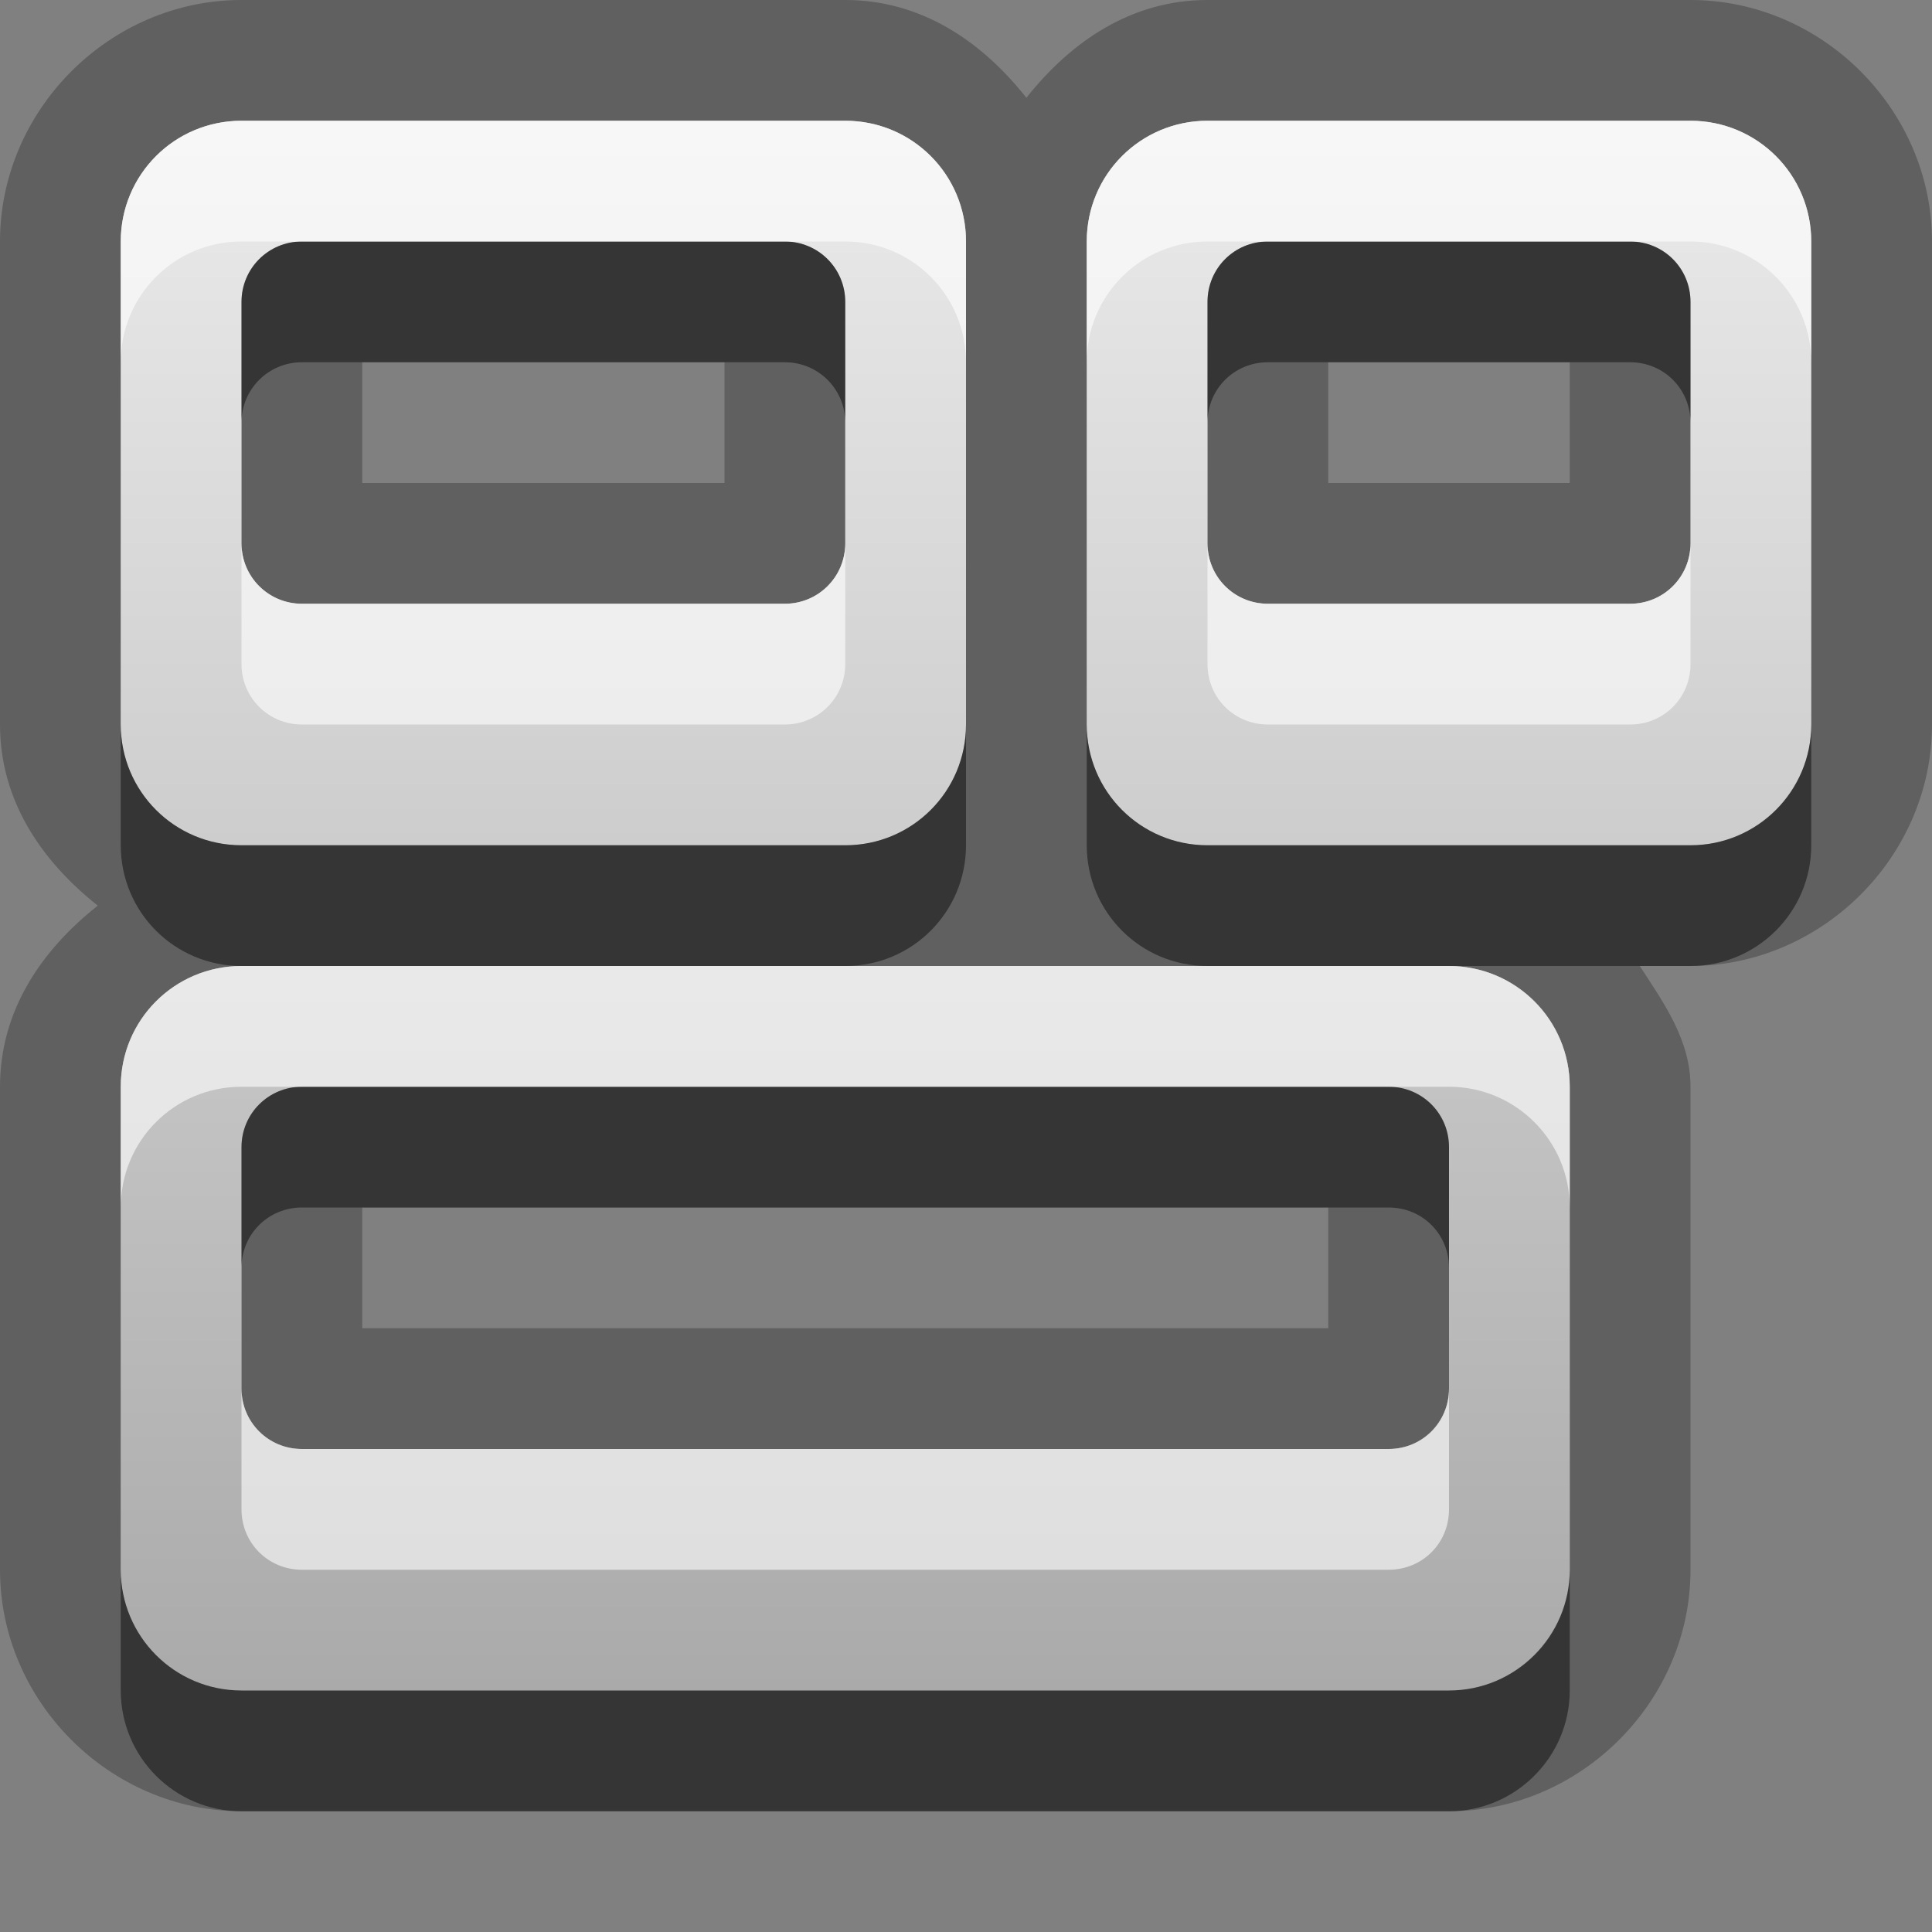 <?xml version="1.0" encoding="UTF-8"?>
<svg id="svg29" width="16" height="16" version="1.1" xmlns="http://www.w3.org/2000/svg" xmlns:cc="http://creativecommons.org/ns#" xmlns:dc="http://purl.org/dc/elements/1.1/" xmlns:rdf="http://www.w3.org/1999/02/22-rdf-syntax-ns#">
 <rect width="100%" height="100%" fill="#808080" stroke="none"/>
 <defs id="defs7">
  <linearGradient id="gr0" x1="8" x2="8" y1="1" y2="14" gradientUnits="userSpaceOnUse">
   <stop id="stop2" stop-color="#ebebeb" offset="0"/>
   <stop id="stop4" stop-color="#aaa" offset="1"/>
  </linearGradient>
 </defs>
 <path id="path9" d="m2 0c-1.091 0-2 0.909-2 2v4c0 0.63 0.344 1.131 0.81 1.5-0.467 0.369-0.81 0.87-0.81 1.5v4c0 1.09 0.909 2 2 2h10c1.09 0 2-0.91 2-2v-4c0-0.387-0.22-0.691-0.42-1h0.42c1.09 0 2-0.909 2-2v-4c0-1.091-0.91-2-2-2h-4c-0.63 0-1.131 0.344-1.5 0.81-0.369-0.467-0.87-0.81-1.5-0.81h-5zm0 1h5c0.554 0 1 0.446 1 1v4c0 0.554-0.446 1-1 1h-5c-0.554 0-1-0.446-1-1v-4c0-0.554 0.446-1 1-1zm8 0h4c0.55 0 1 0.446 1 1v4c0 0.554-0.45 1-1 1h-4c-0.554 0-1-0.446-1-1v-4c0-0.554 0.446-1 1-1zm-7.5 1c-0.277 0-0.5 0.223-0.5 0.5v2c0 0.277 0.223 0.5 0.5 0.5h4c0.277 0 0.5-0.223 0.5-0.5v-2c0-0.277-0.223-0.5-0.5-0.5h-4zm8 0c-0.28 0-0.5 0.223-0.5 0.5v2c0 0.277 0.22 0.5 0.5 0.5h3c0.28 0 0.5-0.223 0.5-0.5v-2c0-0.277-0.22-0.5-0.5-0.5h-3zm-7.5 1h3v1h-3v-1zm8 0h2v1h-2v-1zm-9 5h10c0.55 0 1 0.446 1 1v4c0 0.55-0.45 1-1 1h-10c-0.554 0-1-0.45-1-1v-4c0-0.554 0.446-1 1-1zm0.5 1c-0.277 0-0.5 0.223-0.5 0.5v2c0 0.28 0.223 0.5 0.5 0.5h9c0.28 0 0.5-0.22 0.5-0.5v-2c0-0.277-0.22-0.5-0.5-0.5h-9zm0.5 1h8v1h-8v-1z" opacity=".25"/>
 <path id="base" d="m2 1c-0.554 0-1 0.446-1 1v4c0 0.554 0.446 1 1 1h5c0.554 0 1-0.446 1-1v-4c0-0.554-0.446-1-1-1h-5zm8 0c-0.554 0-1 0.446-1 1v4c0 0.554 0.446 1 1 1h4c0.554 0 1-0.446 1-1v-4c0-0.554-0.446-1-1-1h-4zm-7.5 1h4c0.277 0 0.5 0.223 0.5 0.5v2c0 0.277-0.223 0.5-0.5 0.5h-4c-0.277 0-0.5-0.223-0.5-0.5v-2c0-0.277 0.223-0.5 0.5-0.5zm8 0h3c0.277 0 0.5 0.223 0.5 0.5v2c0 0.277-0.223 0.5-0.5 0.5h-3c-0.277 0-0.5-0.223-0.5-0.5v-2c0-0.277 0.223-0.5 0.5-0.5zm-8.5 6c-0.554 0-1 0.446-1 1v4c0 0.554 0.446 1 1 1h10c0.554 0 1-0.446 1-1v-4c0-0.554-0.446-1-1-1h-10zm0.5 1h9c0.277 0 0.5 0.223 0.5 0.5v2c0 0.277-0.223 0.5-0.5 0.5h-9c-0.277 0-0.5-0.223-0.5-0.5v-2c0-0.277 0.223-0.5 0.5-0.5z" fill="url(#gr0)"/>
 <path id="path17" d="m2.5 2c-0.277 0-0.5 0.223-0.5 0.5v1c0-0.277 0.223-0.5 0.5-0.5h4c0.277 0 0.5 0.223 0.5 0.5v-1c0-0.277-0.223-0.5-0.5-0.5h-4zm8 0c-0.28 0-0.5 0.223-0.5 0.5v1c0-0.277 0.22-0.5 0.5-0.5h3c0.28 0 0.5 0.223 0.5 0.5v-1c0-0.277-0.22-0.5-0.5-0.5h-3zm-9.5 4v1c0 0.554 0.446 1 1 1h5c0.554 0 1-0.446 1-1v-1c0 0.554-0.446 1-1 1h-5c-0.554 0-1-0.446-1-1zm8 0v1c0 0.554 0.446 1 1 1h2 2c0.55 0 1-0.446 1-1v-1c0 0.554-0.45 1-1 1h-4c-0.554 0-1-0.446-1-1zm-6.5 3c-0.277 0-0.5 0.223-0.5 0.5v1c0-0.28 0.223-0.5 0.5-0.5h9c0.28 0 0.5 0.22 0.5 0.5v-1c0-0.277-0.22-0.5-0.5-0.5h-9zm-1.5 4v1c0 0.55 0.446 1 1 1h10c0.55 0 1-0.45 1-1v-1c0 0.55-0.45 1-1 1h-10c-0.554 0-1-0.45-1-1z" opacity=".45"/>
 <path id="path24" d="m2 1c-0.554 0-1 0.446-1 1v1c0-0.554 0.446-1 1-1h0.5 4 0.5c0.554 0 1 0.446 1 1v-1c0-0.554-0.446-1-1-1h-5zm8 0c-0.554 0-1 0.446-1 1v1c0-0.554 0.446-1 1-1h0.5 3 0.5c0.55 0 1 0.446 1 1v-1c0-0.554-0.45-1-1-1h-4zm-8 3.5v1c0 0.277 0.223 0.5 0.5 0.5h4c0.277 0 0.5-0.223 0.5-0.5v-1c0 0.277-0.223 0.5-0.5 0.5h-4c-0.277 0-0.5-0.223-0.5-0.5zm8 0v1c0 0.277 0.22 0.5 0.5 0.5h3c0.28 0 0.5-0.223 0.5-0.5v-1c0 0.277-0.22 0.5-0.5 0.5h-3c-0.28 0-0.5-0.223-0.5-0.5zm-8 3.5c-0.554 0-1 0.446-1 1v1c0-0.554 0.446-1 1-1h0.5 9 0.5c0.55 0 1 0.446 1 1v-1c0-0.554-0.45-1-1-1h-2-3-5zm0 3.5v1c0 0.28 0.223 0.5 0.5 0.5h9c0.28 0 0.5-0.22 0.5-0.5v-1c0 0.28-0.22 0.5-0.5 0.5h-9c-0.277 0-0.5-0.22-0.5-0.5z" fill="#fff" opacity=".6"/>
</svg>
